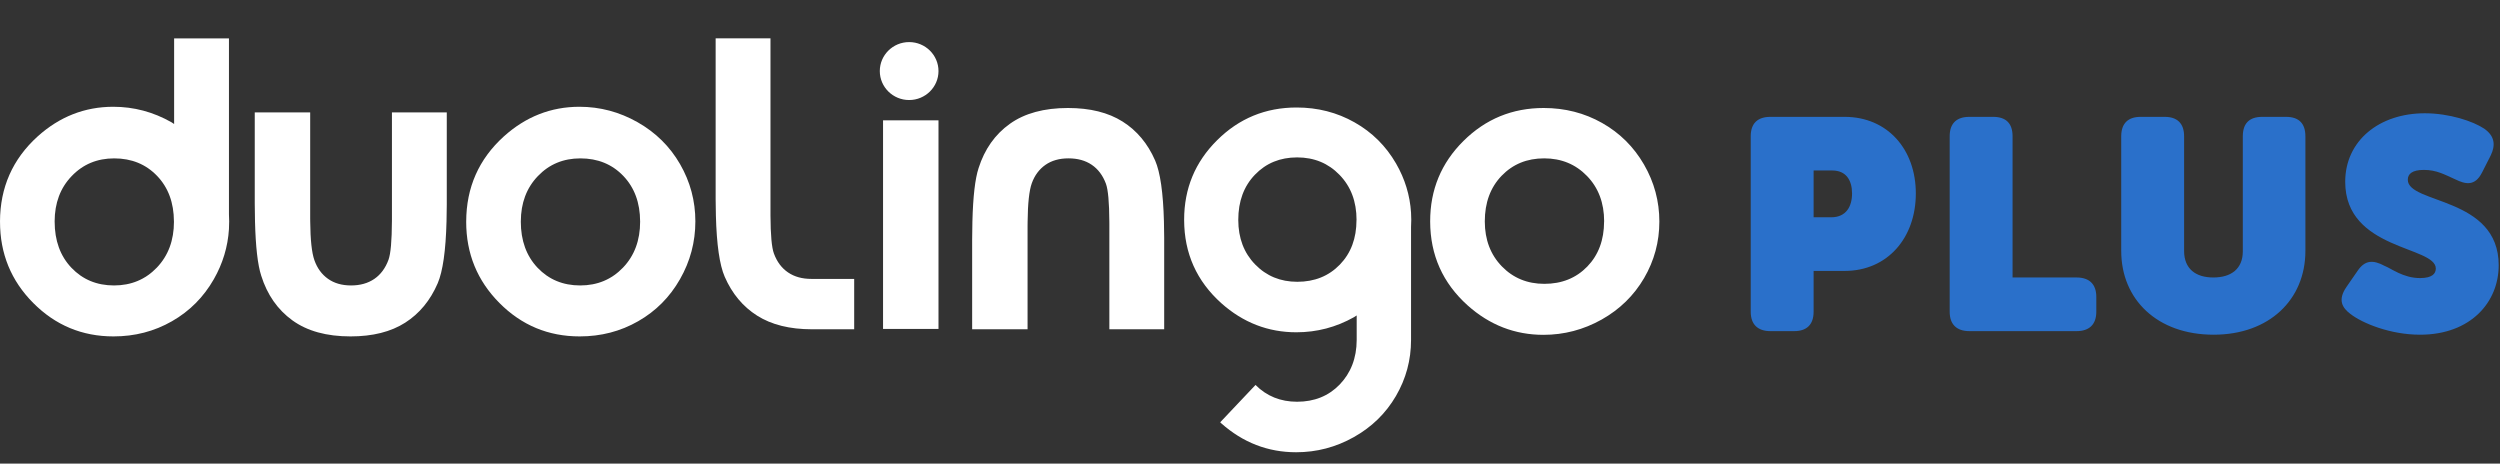 <?xml version="1.0" encoding="UTF-8"?><svg width="151px" height="28px" viewBox="0 0 151 28" version="1.1" xmlns="http://www.w3.org/2000/svg" xmlns:xlink="http://www.w3.org/1999/xlink"><rect x="0" y="0" width="151" height="28" fill="#333333" stroke="none"/><title>plus-logo-1</title><desc>Created with Sketch.</desc><defs/><g id="Page-1" stroke="none" stroke-width="1" fill="none" fill-rule="evenodd"><g id="plus-logo-1"><path d="M37.631,16.162 C36.942,16.881 36.08,17.241 35.042,17.241 C34.005,17.241 33.148,16.884 32.471,16.174 C31.796,15.462 31.457,14.533 31.457,13.385 C31.457,13.38 31.458,13.377 31.458,13.373 C31.461,12.263 31.803,11.351 32.485,10.639 C33.169,9.923 34.025,9.566 35.054,9.566 C36.107,9.566 36.972,9.92 37.649,10.627 C38.322,11.331 38.66,12.247 38.663,13.373 C38.663,13.377 38.664,13.38 38.664,13.385 C38.664,14.517 38.32,15.441 37.631,16.162 Z M41.077,9.916 C40.464,8.851 39.608,8.006 38.512,7.383 C37.416,6.762 36.245,6.449 35,6.449 C33.277,6.449 31.753,7.048 30.426,8.245 C28.92,9.613 28.165,11.322 28.159,13.373 C28.159,13.38 28.158,13.389 28.158,13.397 C28.158,15.321 28.829,16.956 30.166,18.3 C31.504,19.647 33.12,20.319 35.012,20.319 C36.299,20.319 37.474,20.015 38.542,19.404 C39.61,18.796 40.454,17.947 41.071,16.865 C41.69,15.782 42,14.619 42,13.373 C42,12.136 41.692,10.984 41.077,9.916 Z M9.474,16.162 C8.785,16.881 7.922,17.241 6.886,17.241 C5.848,17.241 4.991,16.884 4.315,16.174 C3.639,15.462 3.301,14.533 3.301,13.385 C3.301,13.38 3.301,13.377 3.301,13.373 L3.3,13.373 C3.303,12.263 3.643,11.351 4.327,10.639 C5.01,9.923 5.868,9.566 6.896,9.566 C7.949,9.566 8.814,9.92 9.491,10.627 C10.164,11.331 10.502,12.247 10.505,13.373 C10.505,13.377 10.507,13.38 10.507,13.385 C10.507,14.517 10.162,15.441 9.474,16.162 Z M13.829,2.319 L10.517,2.319 L10.517,7.49 C10.461,7.457 10.412,7.416 10.354,7.383 C9.258,6.762 8.088,6.449 6.842,6.449 C5.119,6.449 3.594,7.048 2.268,8.245 C0.761,9.613 0.007,11.322 0,13.373 L0.002,13.373 C0.002,13.38 0.001,13.389 0.001,13.397 C0.001,15.321 0.67,16.956 2.008,18.3 C3.347,19.647 4.963,20.319 6.854,20.319 C8.141,20.319 9.317,20.015 10.385,19.404 C11.452,18.796 12.296,17.947 12.915,16.865 C13.456,15.917 13.761,14.908 13.829,13.837 L13.829,13.835 C13.838,13.682 13.842,13.528 13.842,13.373 C13.842,13.229 13.838,13.086 13.829,12.945 L13.829,2.319 Z M23.673,13.251 C23.673,13.293 23.672,13.332 23.672,13.373 C23.666,14.547 23.598,15.322 23.466,15.688 C23.28,16.197 22.993,16.583 22.608,16.847 C22.223,17.109 21.754,17.241 21.204,17.241 C20.652,17.241 20.188,17.108 19.812,16.841 C19.434,16.573 19.161,16.2 18.991,15.719 C18.83,15.269 18.747,14.483 18.737,13.373 C18.737,13.296 18.735,13.223 18.735,13.143 L18.735,6.789 L15.387,6.789 L15.387,12.282 C15.387,12.67 15.393,13.029 15.402,13.373 C15.44,14.897 15.564,15.993 15.776,16.646 C16.138,17.803 16.768,18.703 17.661,19.35 C18.555,19.997 19.725,20.319 21.173,20.319 C22.508,20.319 23.609,20.043 24.473,19.49 C25.338,18.937 25.993,18.142 26.438,17.108 C26.746,16.388 26.924,15.139 26.97,13.373 C26.978,13.056 26.985,12.729 26.985,12.378 L26.985,6.789 L23.673,6.789 L23.673,13.251 L23.673,13.251 Z" id="Fill-1" fill="#FFFFFF"/><path d="M81.933,13.294 L81.932,13.294 C81.931,14.397 81.596,15.292 80.928,15.982 C80.256,16.674 79.401,17.02 78.356,17.02 C77.336,17.02 76.488,16.67 75.809,15.97 C75.133,15.274 74.795,14.381 74.792,13.294 L74.792,13.294 C74.792,13.29 74.792,13.287 74.792,13.282 C74.792,12.159 75.127,11.249 75.799,10.552 C76.468,9.856 77.318,9.507 78.346,9.507 C79.372,9.507 80.228,9.859 80.91,10.564 C81.593,11.269 81.935,12.174 81.935,13.282 C81.935,13.287 81.933,13.29 81.933,13.294 Z M85.227,12.84 C85.159,11.792 84.857,10.804 84.321,9.875 C83.708,8.816 82.873,7.987 81.814,7.39 C80.756,6.792 79.59,6.493 78.315,6.493 C76.439,6.493 74.839,7.151 73.513,8.47 C72.185,9.787 71.522,11.387 71.522,13.271 C71.522,13.278 71.522,13.286 71.522,13.294 L71.522,13.294 C71.528,15.301 72.276,16.975 73.769,18.314 C75.084,19.486 76.596,20.07 78.301,20.07 C79.537,20.07 80.697,19.767 81.782,19.157 C81.84,19.125 81.888,19.086 81.944,19.053 L81.944,20.533 C81.942,21.636 81.582,22.537 80.914,23.228 C80.244,23.919 79.386,24.265 78.343,24.265 C77.342,24.265 76.505,23.926 75.833,23.251 L73.701,25.505 C73.721,25.522 73.736,25.542 73.755,25.56 C75.07,26.731 76.582,27.316 78.288,27.316 C79.524,27.316 80.685,27.012 81.77,26.402 C82.856,25.794 83.703,24.966 84.313,23.922 C84.922,22.877 85.227,21.75 85.227,20.539 L85.227,13.713 C85.235,13.575 85.24,13.435 85.24,13.294 L85.241,13.294 C85.241,13.142 85.237,12.991 85.227,12.842 L85.227,12.84 Z M96.887,13.384 C96.884,14.498 96.547,15.401 95.874,16.098 C95.197,16.796 94.332,17.144 93.279,17.144 C92.251,17.144 91.393,16.792 90.708,16.085 C90.028,15.382 89.685,14.481 89.682,13.384 C89.682,13.381 89.682,13.377 89.682,13.373 C89.682,12.239 90.021,11.321 90.697,10.618 C91.374,9.915 92.23,9.565 93.267,9.565 C94.305,9.565 95.167,9.92 95.856,10.631 C96.544,11.34 96.89,12.255 96.89,13.373 C96.89,13.377 96.887,13.381 96.887,13.384 Z M99.296,9.935 C98.676,8.866 97.834,8.03 96.767,7.427 C95.7,6.824 94.523,6.523 93.237,6.523 C91.344,6.523 89.729,7.187 88.39,8.517 C87.051,9.845 86.382,11.461 86.382,13.361 L86.382,13.384 C86.388,15.411 87.144,17.099 88.651,18.451 C89.976,19.633 91.502,20.224 93.223,20.224 C94.469,20.224 95.642,19.916 96.739,19.302 C97.833,18.686 98.687,17.851 99.303,16.798 C99.918,15.744 100.225,14.606 100.225,13.384 C100.225,12.155 99.916,11.006 99.296,9.935 Z M54.912,2.542 C53.933,2.542 53.14,3.327 53.14,4.293 C53.14,5.258 53.933,6.042 54.912,6.042 C55.891,6.042 56.685,5.258 56.685,4.293 C56.685,3.327 55.891,2.542 54.912,2.542 Z M69.771,9.696 C69.325,8.673 68.671,7.89 67.806,7.343 C66.939,6.796 65.84,6.523 64.505,6.523 C63.057,6.523 61.887,6.842 60.994,7.48 C60.1,8.119 59.47,9.01 59.107,10.152 C58.895,10.796 58.771,11.879 58.733,13.384 C58.723,13.725 58.718,14.079 58.718,14.462 L58.718,19.888 L62.065,19.888 L62.065,13.611 C62.065,13.533 62.068,13.46 62.068,13.384 C62.079,12.287 62.162,11.511 62.321,11.067 C62.492,10.593 62.767,10.223 63.143,9.959 C63.52,9.696 63.983,9.565 64.535,9.565 C65.088,9.565 65.556,9.693 65.94,9.953 C66.325,10.213 66.61,10.595 66.798,11.097 C66.93,11.46 66.998,12.225 67.004,13.384 C67.004,13.425 67.005,13.462 67.005,13.505 L67.005,19.888 L70.317,19.888 L70.317,14.366 C70.317,14.02 70.312,13.697 70.302,13.384 C70.256,11.641 70.079,10.407 69.771,9.696 Z M47.602,16.457 C47.216,16.197 46.93,15.817 46.745,15.314 C46.61,14.951 46.543,14.185 46.537,13.026 L46.537,2.316 L43.225,2.316 L43.225,12.044 C43.225,12.39 43.23,12.712 43.24,13.026 C43.286,14.77 43.462,16.003 43.772,16.715 C44.217,17.737 44.872,18.521 45.736,19.068 C46.601,19.615 47.702,19.888 49.035,19.888 L51.593,19.888 L51.593,16.846 L49.006,16.846 C48.454,16.846 47.986,16.717 47.602,16.457 Z M53.336,19.868 L56.685,19.868 L56.685,7.268 L53.336,7.268 L53.336,19.868 Z" id="Fill-3" fill="#FFFFFF"/><path d="M105.744,18.83 C105.744,19.586 106.158,20 106.932,20 L108.372,20 C109.146,20 109.542,19.586 109.542,18.83 L109.542,16.364 L111.414,16.364 C114.006,16.364 115.716,14.366 115.716,11.684 C115.716,9.02 114.006,7.058 111.414,7.058 L106.932,7.058 C106.158,7.058 105.744,7.454 105.744,8.228 L105.744,18.83 Z M109.542,13.124 L109.542,10.298 L110.676,10.298 C111.504,10.298 111.864,10.892 111.864,11.684 C111.864,12.476 111.504,13.124 110.604,13.124 L109.542,13.124 Z M117.761,18.83 C117.761,19.586 118.175,20 118.949,20 L125.429,20 C126.203,20 126.617,19.586 126.617,18.83 L126.617,17.93 C126.617,17.174 126.203,16.76 125.429,16.76 L121.559,16.76 L121.559,8.228 C121.559,7.454 121.163,7.058 120.389,7.058 L118.949,7.058 C118.175,7.058 117.761,7.454 117.761,8.228 L117.761,18.83 Z M128.122,15.158 C128.122,18.092 130.3,20.216 133.702,20.216 C137.068,20.216 139.246,18.092 139.246,15.158 L139.246,8.228 C139.246,7.454 138.85,7.058 138.076,7.058 L136.636,7.058 C135.862,7.058 135.466,7.454 135.466,8.228 L135.466,15.176 C135.466,16.238 134.764,16.76 133.684,16.76 C132.622,16.76 131.92,16.238 131.92,15.158 L131.92,8.228 C131.92,7.454 131.506,7.058 130.75,7.058 L129.292,7.058 C128.536,7.058 128.122,7.454 128.122,8.228 L128.122,15.158 Z M141.957,18.956 C142.695,19.532 144.387,20.216 146.169,20.216 C149.229,20.216 150.921,18.254 150.921,16.022 C150.921,11.864 145.431,12.332 145.431,10.856 C145.431,10.514 145.683,10.262 146.403,10.262 C147.177,10.262 147.663,10.55 148.311,10.838 C148.905,11.126 149.481,11.27 149.913,10.424 L150.435,9.398 C150.741,8.768 150.687,8.228 150.057,7.778 C149.391,7.328 147.951,6.842 146.457,6.842 C143.703,6.842 141.651,8.498 141.651,10.982 C141.651,15.122 147.123,14.852 147.123,16.22 C147.123,16.526 146.907,16.796 146.169,16.796 C145.161,16.796 144.441,16.22 144.027,16.058 C143.325,15.68 142.839,15.716 142.407,16.346 L141.723,17.336 C141.165,18.146 141.507,18.614 141.957,18.956 Z" id="plus" fill="#2A70CA"/></g></g></svg>
